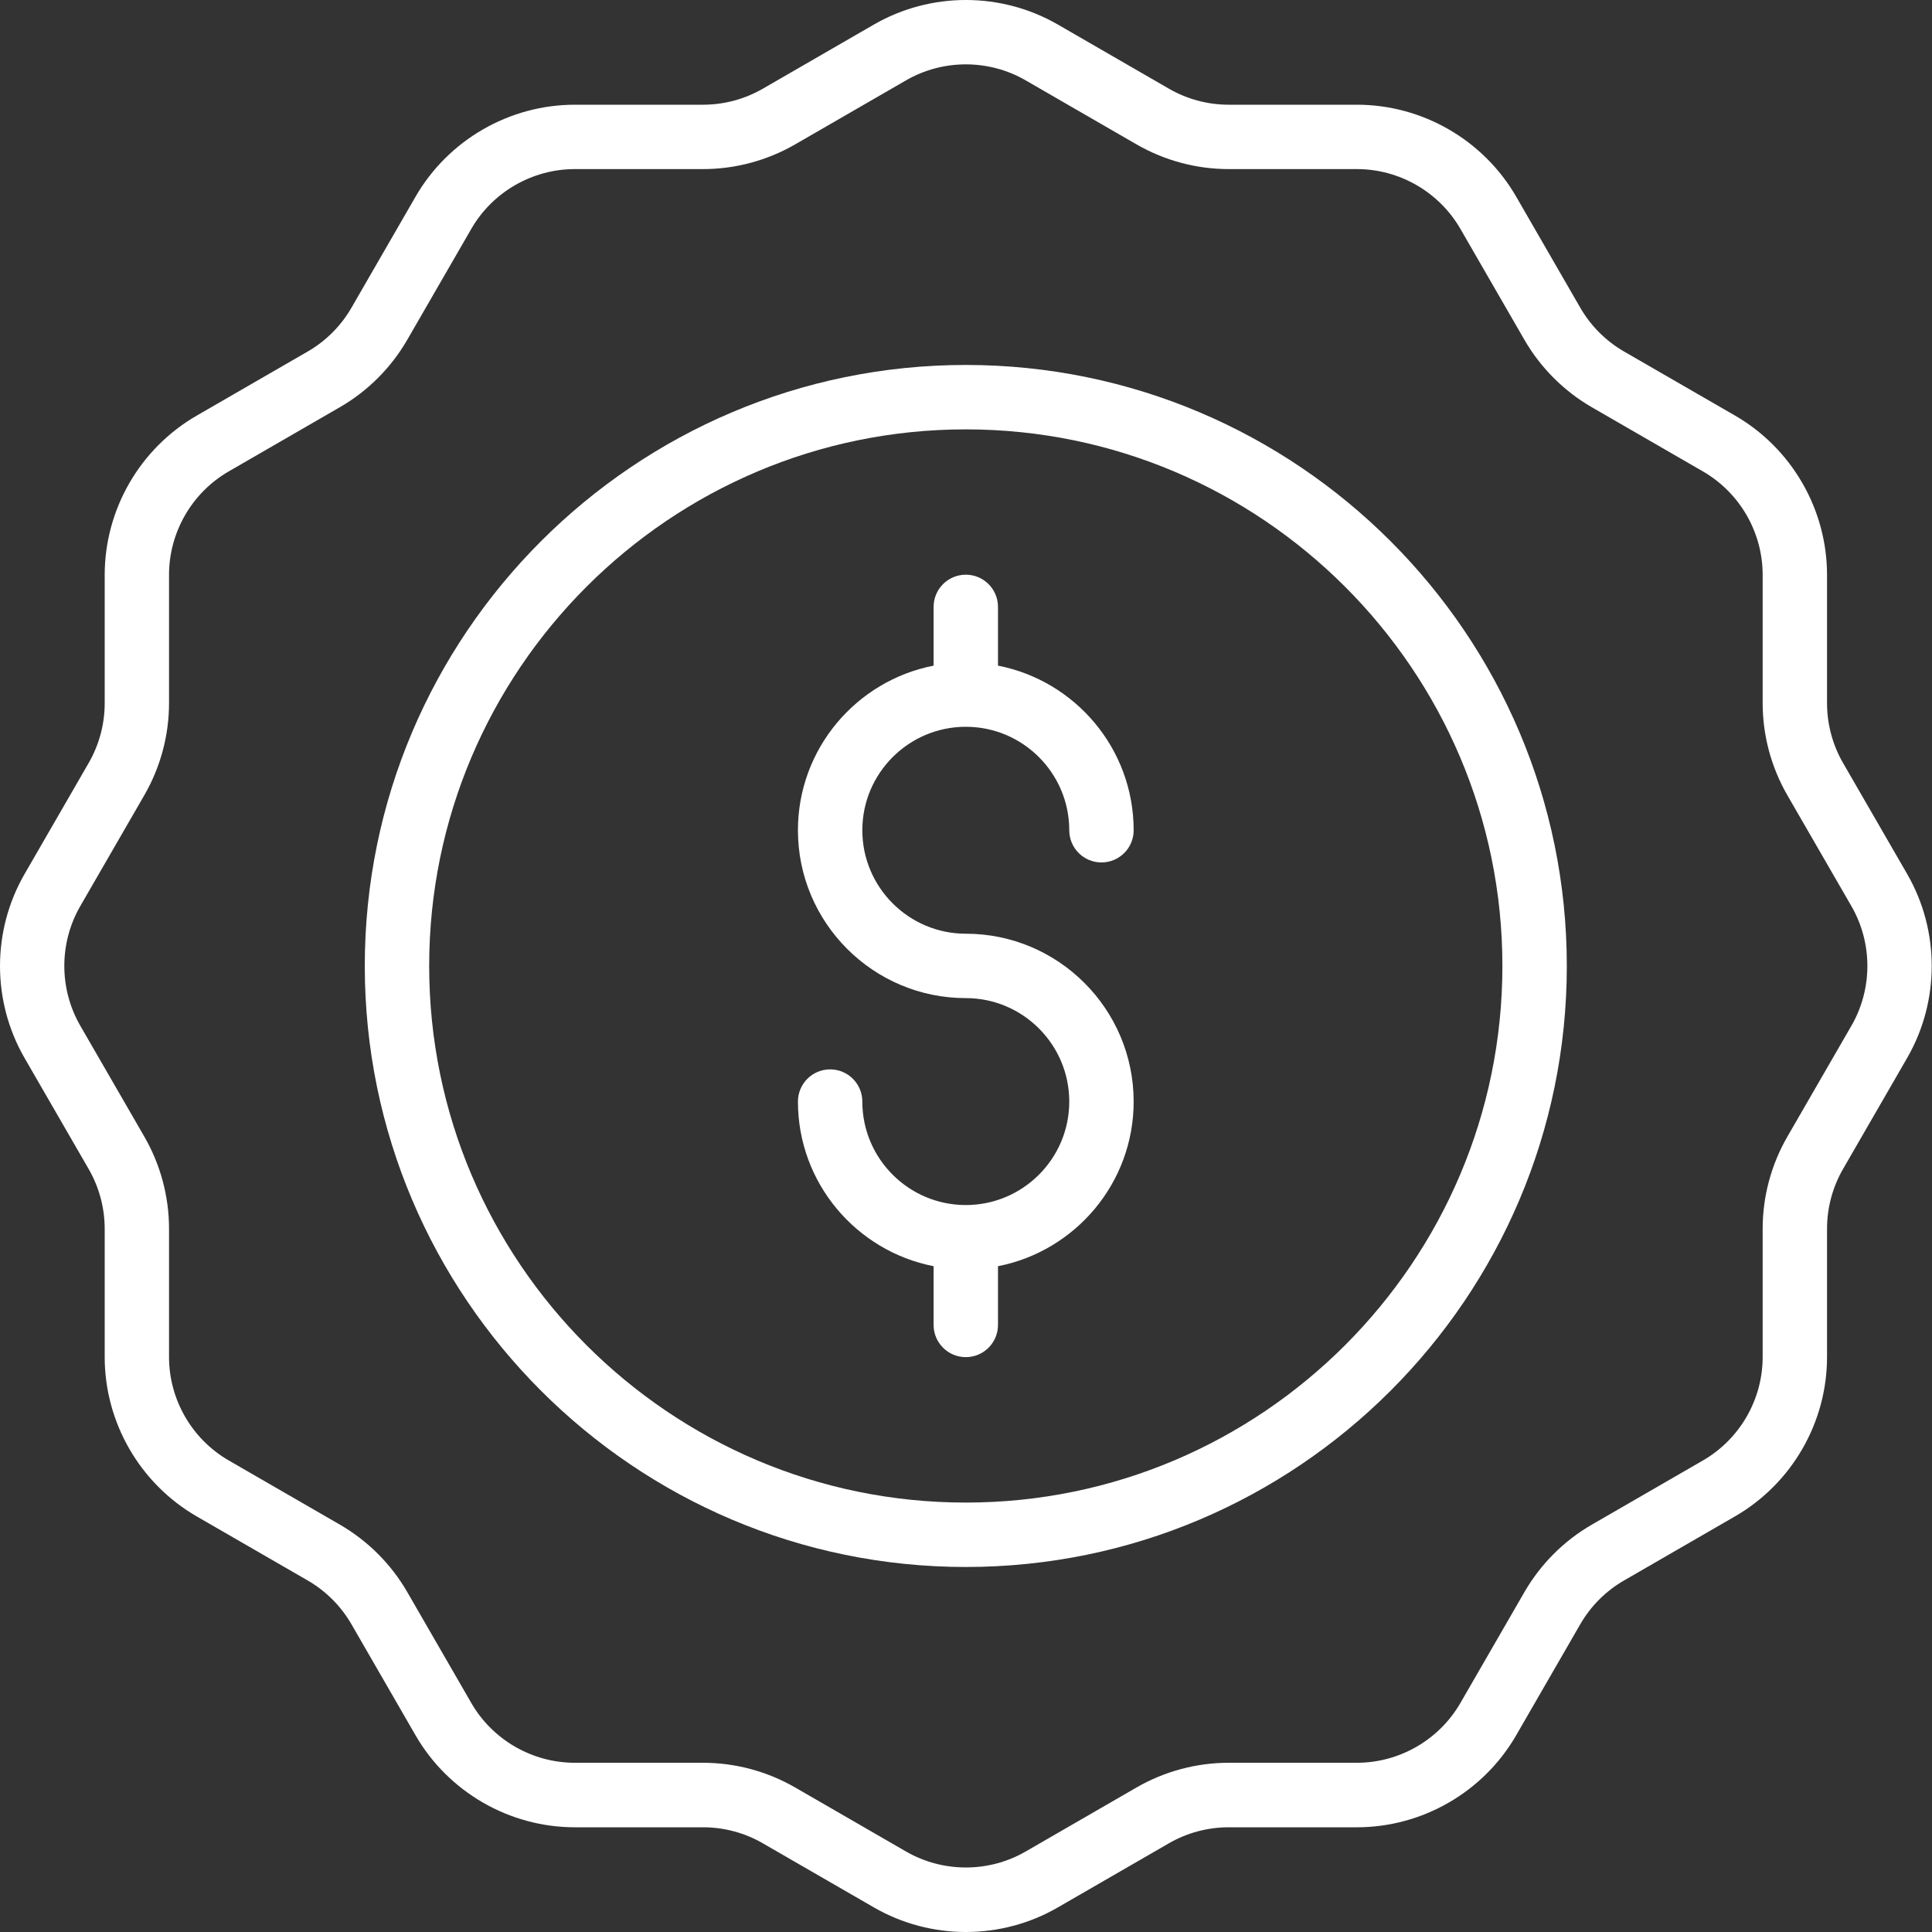 <svg width="100" height="100" viewBox="0 0 100 100" fill="none" xmlns="http://www.w3.org/2000/svg">
<rect x="0" y="0" width="100" height="100" fill="#333333" stroke="none"/>
<path d="M49.989 18.89C32.837 18.89 18.881 32.846 18.881 49.998C18.881 67.151 32.837 81.107 49.989 81.107C67.142 81.107 81.098 67.151 81.098 49.998C81.098 32.846 67.142 18.89 49.989 18.89ZM49.989 77.773C34.675 77.773 22.214 65.313 22.214 49.998C22.214 34.684 34.675 22.224 49.989 22.224C65.303 22.224 77.764 34.684 77.764 49.998C77.764 65.313 65.303 77.773 49.989 77.773Z" fill="white"/>
<path d="M89.808 21.512L84.06 18.194C83.121 17.651 82.338 16.869 81.796 15.929L78.478 10.18C76.781 7.243 73.622 5.42 70.232 5.42H63.595C62.512 5.42 61.44 5.133 60.502 4.59L54.755 1.271C51.818 -0.424 48.169 -0.424 45.233 1.271L39.486 4.59C38.547 5.133 37.475 5.42 36.392 5.42H29.755C26.365 5.42 23.205 7.243 21.509 10.18L18.191 15.929C17.649 16.869 16.866 17.652 15.928 18.194L10.179 21.514C7.242 23.211 5.419 26.369 5.419 29.759V36.398C5.419 37.482 5.132 38.552 4.59 39.492L1.27 45.242C-0.423 48.177 -0.423 51.826 1.27 54.761L4.59 60.51C5.132 61.45 5.419 62.52 5.419 63.603V70.242C5.419 73.632 7.244 76.79 10.179 78.487L15.928 81.806C16.866 82.349 17.649 83.131 18.191 84.071L21.509 89.82C23.206 92.756 26.365 94.58 29.755 94.58H36.392C37.475 94.58 38.547 94.866 39.486 95.41L45.233 98.728C46.701 99.575 48.348 100 49.993 100C51.638 100 53.286 99.577 54.753 98.728L60.5 95.41C61.438 94.866 62.51 94.58 63.593 94.58H70.231C73.621 94.58 76.781 92.756 78.476 89.82L81.794 84.071C82.336 83.131 83.12 82.347 84.058 81.806L89.806 78.486C92.743 76.789 94.567 73.63 94.567 70.24V63.601C94.567 62.518 94.853 61.448 95.395 60.508L98.715 54.758C100.409 51.822 100.409 48.174 98.715 45.239L95.395 39.49C94.853 38.55 94.567 37.48 94.567 36.397V29.758C94.567 26.368 92.743 23.209 89.808 21.512ZM95.83 46.904C96.93 48.812 96.93 51.184 95.83 53.091L92.51 58.841C91.677 60.286 91.235 61.931 91.235 63.6V70.238C91.235 72.442 90.05 74.494 88.141 75.595L82.393 78.915C80.949 79.749 79.744 80.954 78.908 82.399L75.589 88.148C74.487 90.056 72.434 91.241 70.231 91.241H63.593C61.925 91.241 60.28 91.683 58.833 92.516L53.086 95.835C51.178 96.936 48.806 96.936 46.898 95.835L41.151 92.516C39.704 91.683 38.059 91.241 36.39 91.241H29.753C27.55 91.241 25.496 90.056 24.395 88.148L21.076 82.397C20.239 80.952 19.034 79.749 17.591 78.914L11.842 75.594C9.932 74.492 8.749 72.439 8.749 70.237V63.598C8.749 61.93 8.307 60.285 7.474 58.838L4.154 53.089C3.054 51.181 3.054 48.809 4.154 46.902L7.474 41.152C8.307 39.707 8.749 38.062 8.749 36.393V29.755C8.749 27.551 9.934 25.499 11.842 24.398L17.591 21.077C19.034 20.244 20.239 19.039 21.076 17.594L24.395 11.845C25.496 9.937 27.55 8.752 29.753 8.752H36.39C38.059 8.752 39.704 8.31 41.151 7.477L46.898 4.158C48.806 3.056 51.178 3.056 53.086 4.158L58.833 7.477C60.28 8.31 61.925 8.752 63.593 8.752H70.231C72.434 8.752 74.487 9.937 75.589 11.845L78.908 17.596C79.744 19.041 80.949 20.244 82.393 21.079L88.141 24.399C90.052 25.501 91.235 27.554 91.235 29.756V36.395C91.235 38.063 91.677 39.708 92.51 41.155L95.83 46.904Z" fill="white"/>
<path d="M49.99 37.618C52.941 37.618 55.345 40.02 55.345 42.974C55.345 43.894 56.09 44.64 57.012 44.64C57.933 44.64 58.678 43.894 58.678 42.974C58.678 38.753 55.652 35.233 51.656 34.453V31.413C51.656 30.493 50.911 29.746 49.99 29.746C49.068 29.746 48.323 30.493 48.323 31.413V34.453C44.328 35.233 41.301 38.753 41.301 42.974C41.301 47.765 45.199 51.662 49.99 51.662C52.941 51.662 55.345 54.064 55.345 57.018C55.345 59.971 52.943 62.373 49.99 62.373C47.036 62.373 44.634 59.971 44.634 57.018C44.634 56.097 43.889 55.351 42.968 55.351C42.046 55.351 41.301 56.097 41.301 57.018C41.301 61.238 44.328 64.758 48.323 65.538V68.578C48.323 69.498 49.068 70.245 49.99 70.245C50.911 70.245 51.656 69.498 51.656 68.578V65.538C55.652 64.758 58.678 61.238 58.678 57.018C58.678 52.226 54.78 48.329 49.99 48.329C47.038 48.329 44.634 45.927 44.634 42.974C44.634 40.02 47.036 37.618 49.99 37.618Z" fill="white"/>
</svg>
